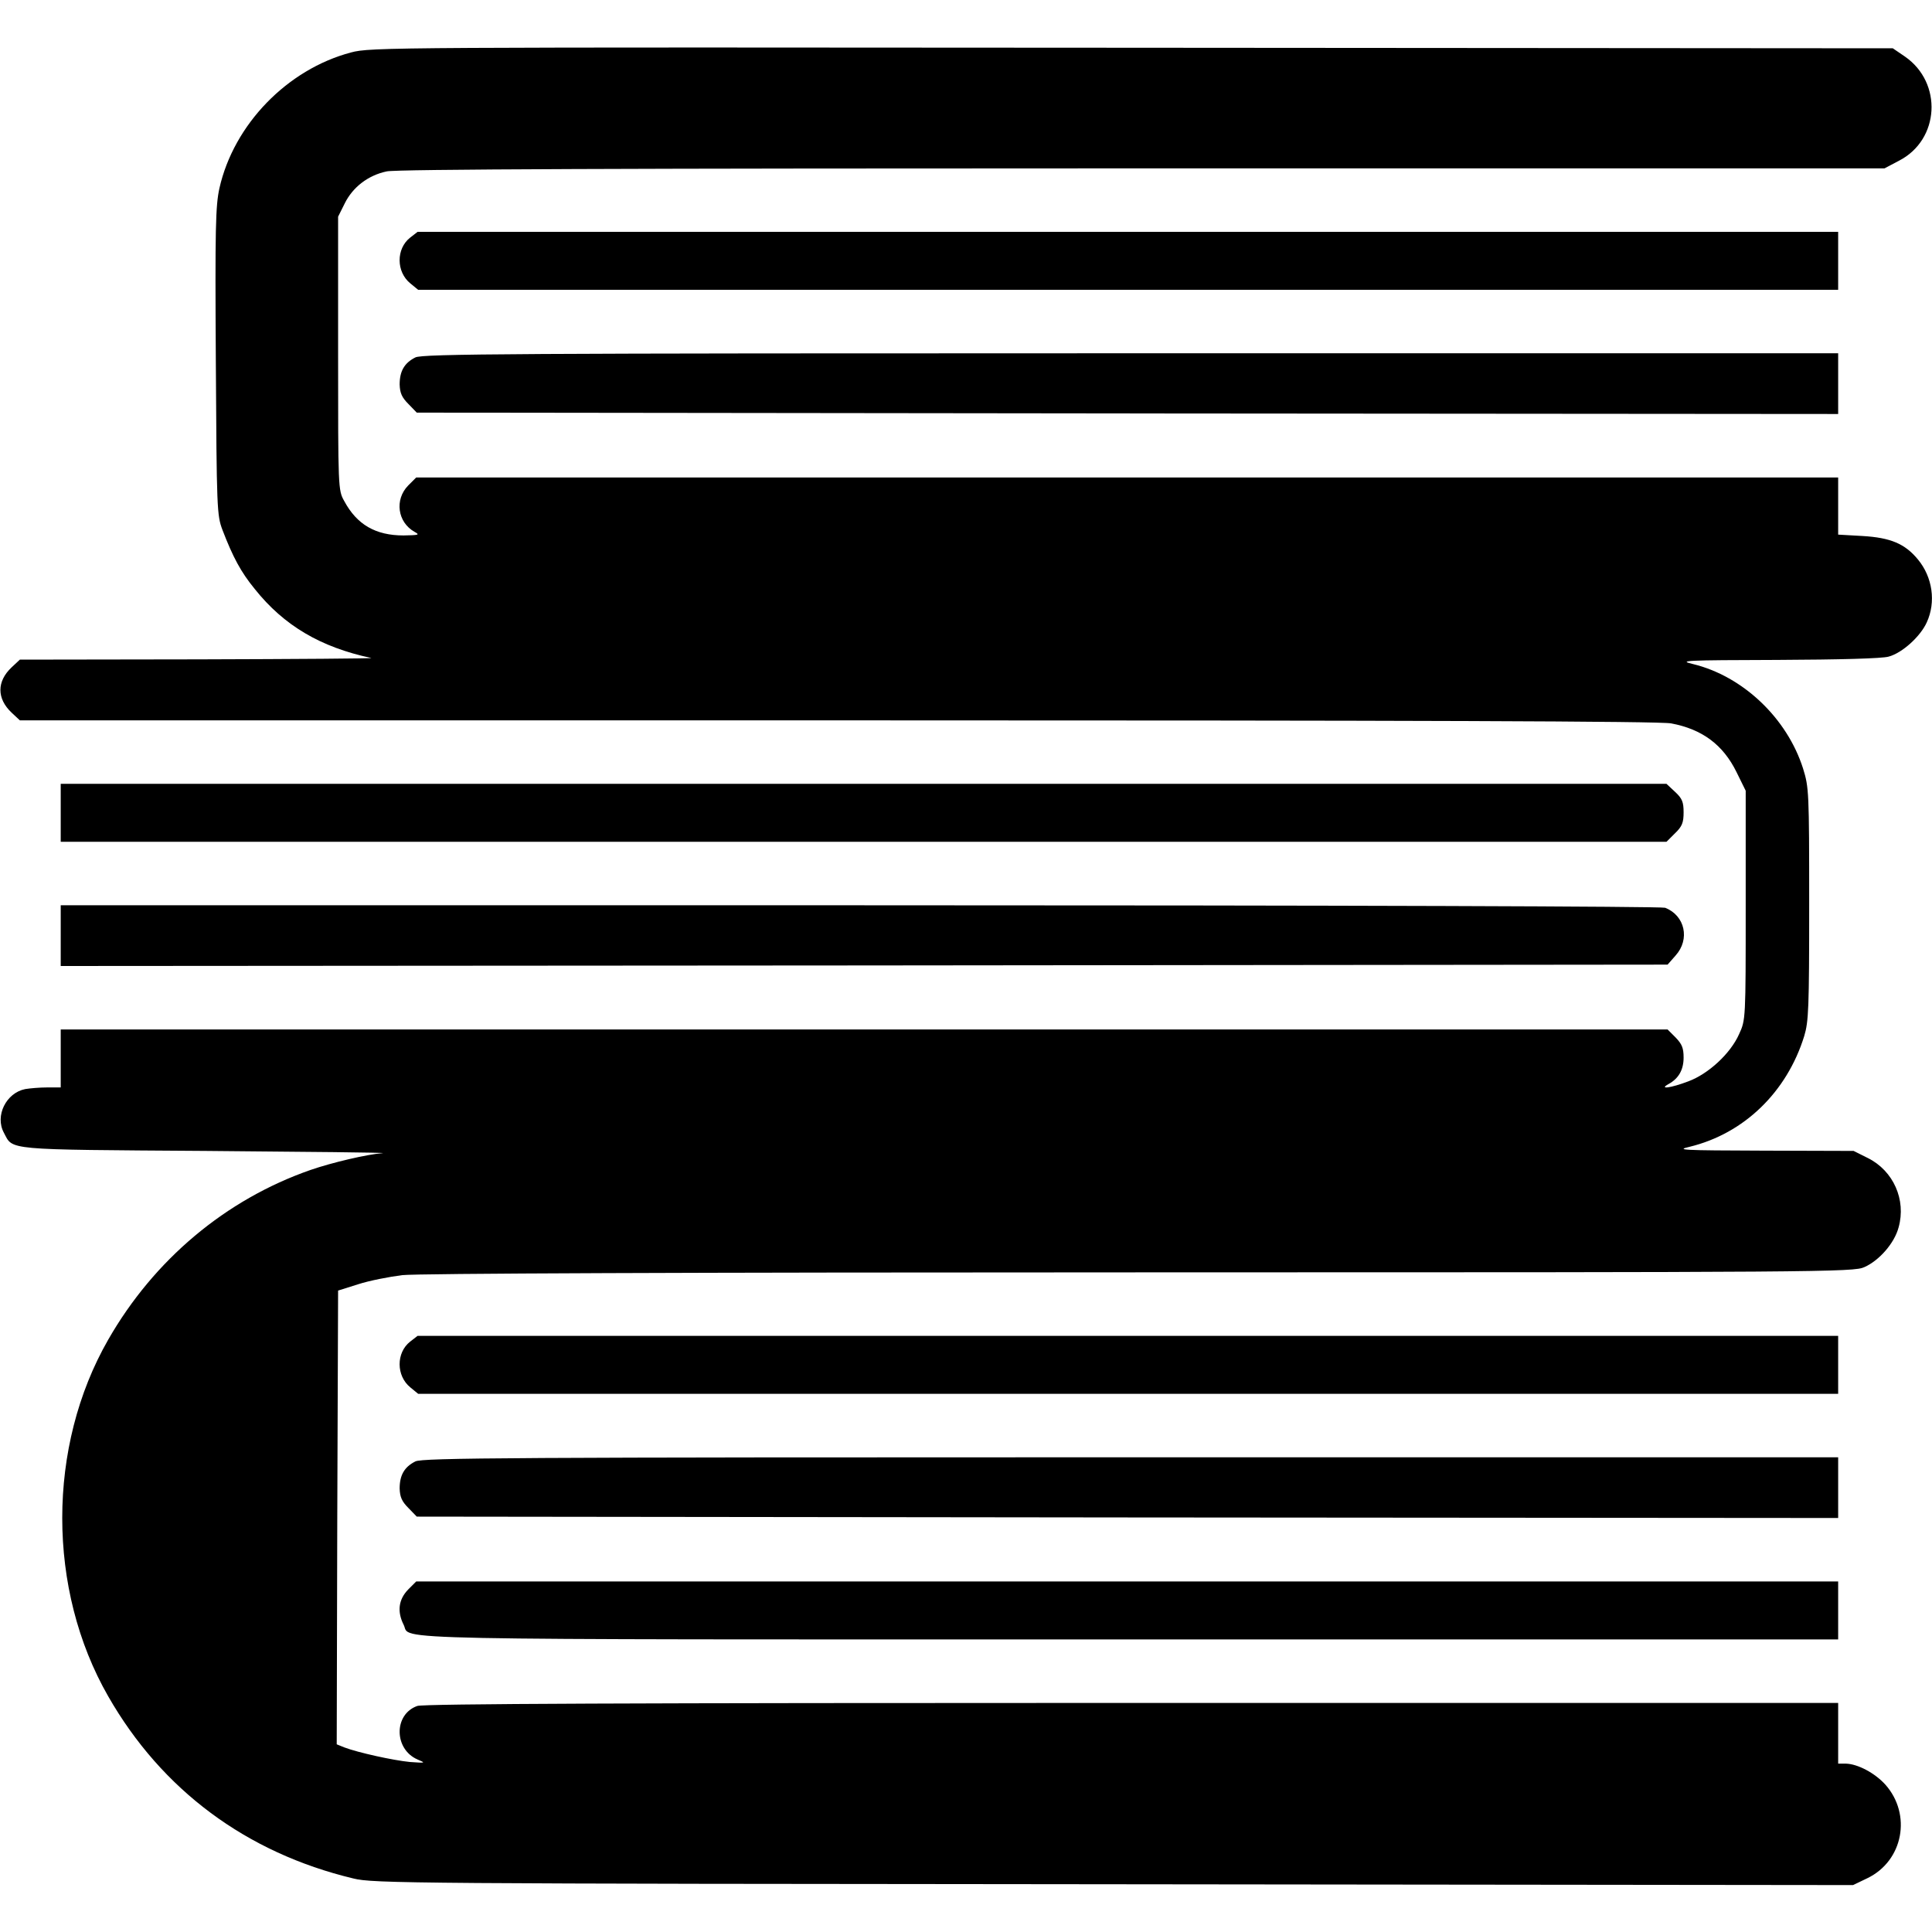 <?xml version="1.0" standalone="no"?>
<!DOCTYPE svg PUBLIC "-//W3C//DTD SVG 20010904//EN"
 "http://www.w3.org/TR/2001/REC-SVG-20010904/DTD/svg10.dtd">
<svg version="1.0" xmlns="http://www.w3.org/2000/svg"
 width="700pt" height="700pt" viewBox="0 0 700 700"
 preserveAspectRatio="xMidYMid meet">
<g transform="translate(0,700) scale(0.1,-0.1)"
fill="#000000" stroke="none">
<path d="M1272 6810 c-231 -61 -425 -261 -477 -492 -14 -64 -16 -143 -13 -628
3 -535 4 -557 24 -610 38 -99 67 -153 117 -214 106 -133 239 -211 422 -250 11
-2 -271 -4 -626 -5 l-647 -1 -30 -28 c-54 -51 -54 -113 0 -164 l30 -28 2962 0
c2101 0 2980 -3 3021 -11 112 -21 188 -77 237 -177 l33 -67 0 -415 c0 -414 0
-415 -24 -467 -31 -70 -111 -144 -184 -171 -63 -24 -108 -30 -72 -10 37 20 55
52 55 96 0 35 -6 49 -29 73 l-29 29 -2911 0 -2911 0 0 -105 0 -105 -49 0 c-27
0 -62 -3 -80 -6 -69 -14 -110 -97 -77 -158 34 -64 -3 -61 731 -66 369 -3 657
-6 642 -8 -56 -4 -184 -34 -262 -61 -307 -107 -567 -325 -733 -615 -222 -387
-222 -905 0 -1292 194 -339 500 -567 888 -660 71 -18 208 -19 2755 -21 l2679
-3 52 25 c130 63 161 231 65 339 -39 43 -101 75 -143 76 l-28 0 0 110 0 110
-2559 0 c-1798 0 -2567 -3 -2589 -11 -86 -30 -85 -157 1 -194 31 -13 29 -13
-28 -9 -61 6 -188 34 -238 53 l-27 11 2 822 3 822 73 23 c40 13 112 27 160 33
56 6 1023 10 2672 10 2479 0 2587 1 2625 19 54 24 109 87 124 144 28 100 -19
205 -111 251 l-52 26 -325 1 c-299 1 -321 2 -269 14 197 48 352 198 415 401
16 53 18 100 18 479 0 406 -1 422 -22 490 -58 183 -218 335 -399 379 -55 13
-31 14 306 15 224 1 380 5 403 12 49 13 115 73 138 124 34 74 21 164 -32 228
-47 57 -99 79 -201 85 l-88 5 0 103 0 104 -2576 0 -2576 0 -29 -29 c-50 -51
-39 -133 23 -168 20 -11 16 -12 -40 -13 -101 0 -169 39 -215 125 -22 39 -22
47 -22 535 l0 495 24 48 c29 59 85 102 152 116 35 8 863 11 2738 11 l2689 0
53 28 c147 76 158 282 21 377 l-44 30 -2756 2 c-2692 2 -2759 2 -2830 -17z"/>
<path d="M1486 6139 c-51 -40 -51 -124 1 -166 l28 -23 2573 0 2572 0 0 105 0
105 -2574 0 -2573 0 -27 -21z"/>
<path d="M1505 5705 c-40 -20 -57 -50 -57 -98 1 -31 8 -47 32 -71 l30 -31
2575 -3 2575 -2 0 110 0 110 -2562 0 c-2250 0 -2567 -2 -2593 -15z"/>
<path d="M220 4055 l0 -105 2909 0 2909 0 31 31 c26 25 31 39 31 76 0 37 -5
50 -31 74 l-31 29 -2909 0 -2909 0 0 -105z"/>
<path d="M220 3610 l0 -110 2911 2 2911 3 29 33 c53 59 34 145 -38 173 -15 5
-1139 9 -2919 9 l-2894 0 0 -110z"/>
<path d="M1486 2139 c-51 -40 -51 -124 1 -166 l28 -23 2573 0 2572 0 0 105 0
105 -2574 0 -2573 0 -27 -21z"/>
<path d="M1505 1705 c-40 -20 -57 -50 -57 -98 1 -31 8 -47 32 -71 l30 -31
2575 -3 2575 -2 0 110 0 110 -2562 0 c-2250 0 -2567 -2 -2593 -15z"/>
<path d="M1479 1241 c-35 -36 -41 -80 -16 -129 27 -55 -144 -52 2632 -52
l2565 0 0 105 0 105 -2576 0 -2576 0 -29 -29z"/>
</g>
</svg>
